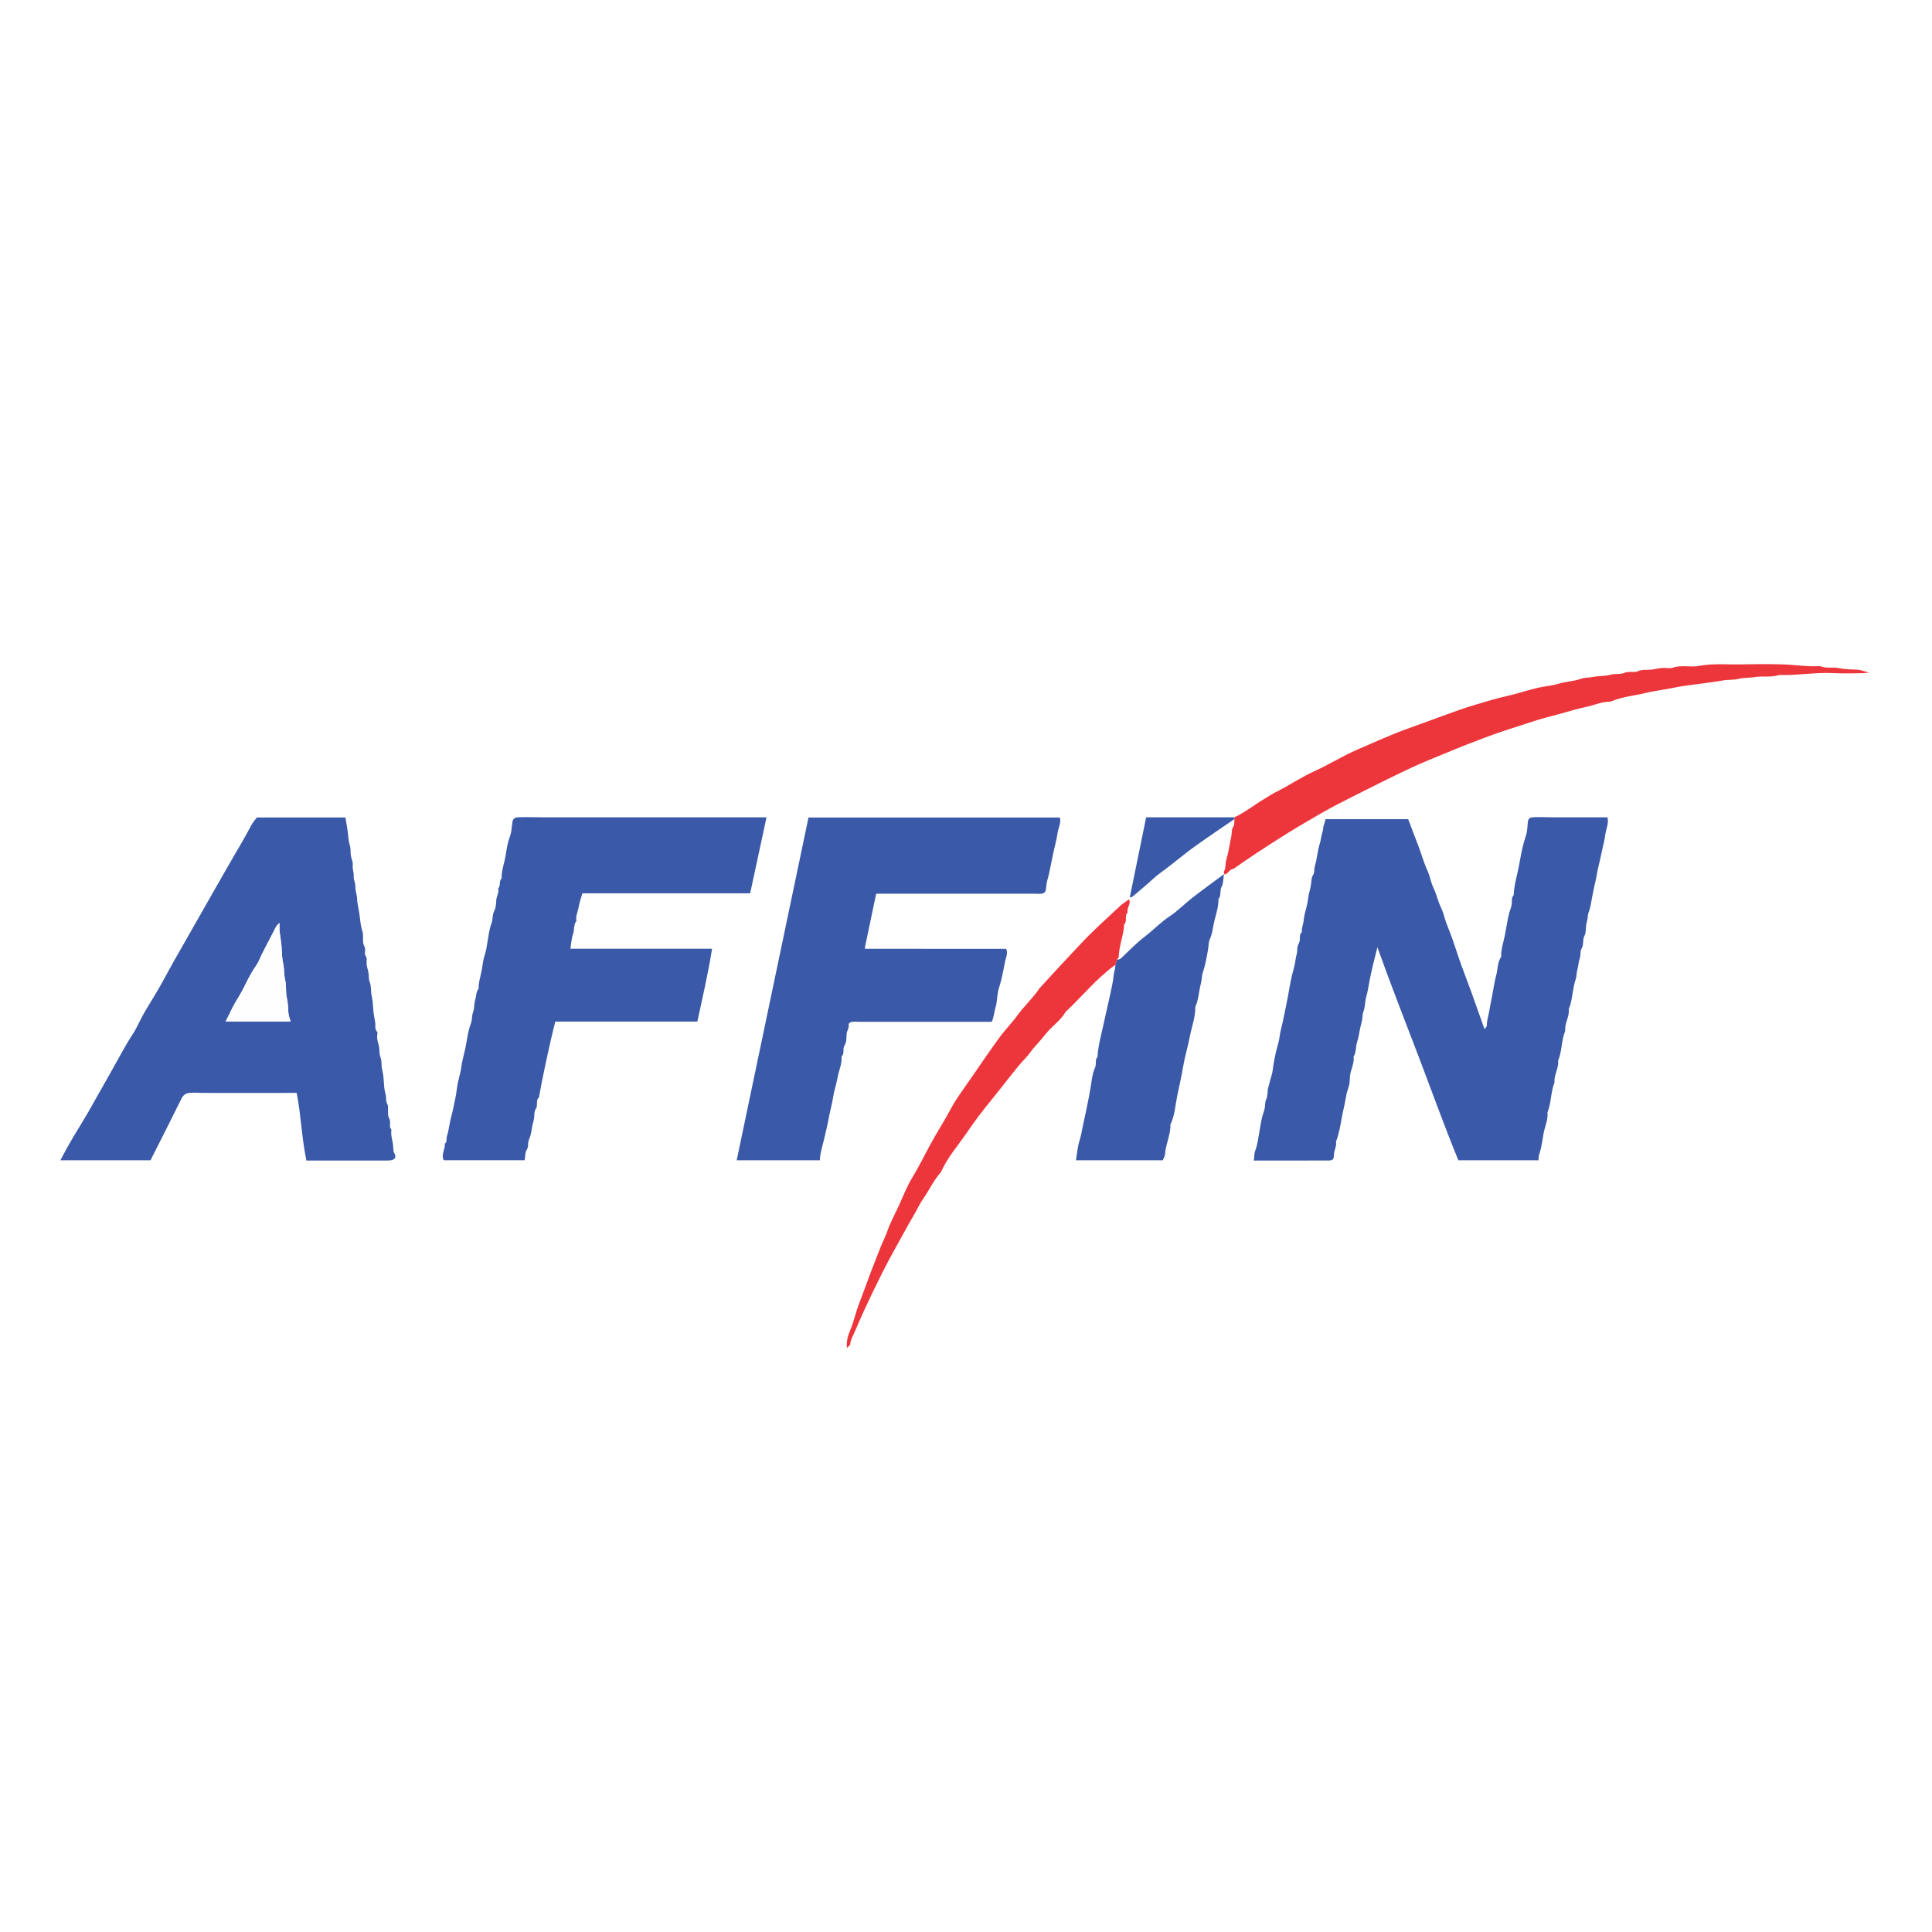 <svg xmlns="http://www.w3.org/2000/svg" width="32" height="32" viewBox="0 0 32 32">
  <g fill="none" fill-rule="evenodd">
    <rect width="32" height="32" fill="#FFF"/>
    <g transform="translate(1 11)">
      <path fill="#3A59A8" d="M23.587 6.044C23.601 6.024 23.628 6.004 23.627 5.986 23.625 5.916 23.646 5.849 23.66 5.781 23.674 5.713 23.683 5.645 23.698 5.578 23.73 5.436 23.744 5.291 23.783 5.15 23.81 5.049 23.801 4.937 23.865 4.846 23.859 4.723 23.903 4.607 23.926 4.488 23.95 4.368 23.966 4.245 23.996 4.126 24.009 4.074 24.036 4.021 24.04 3.968 24.045 3.919 24.032 3.866 24.071 3.827 24.078 3.649 24.135 3.479 24.165 3.305 24.186 3.187 24.208 3.068 24.24 2.952 24.255 2.897 24.277 2.843 24.288 2.786 24.299 2.729 24.299 2.671 24.306 2.614 24.313 2.562 24.335 2.54 24.388 2.537 24.489 2.529 24.593 2.537 24.695 2.537L25.004 2.537 25.625 2.537C25.65 2.642 25.599 2.733 25.588 2.829 25.58 2.902 25.559 2.974 25.544 3.046 25.52 3.163 25.493 3.28 25.465 3.396 25.45 3.459 25.444 3.524 25.428 3.587 25.407 3.676 25.389 3.767 25.371 3.857 25.353 3.943 25.346 4.03 25.312 4.114 25.3 4.143 25.299 4.176 25.296 4.207 25.292 4.243 25.281 4.275 25.274 4.309 25.262 4.371 25.274 4.44 25.244 4.498 25.208 4.568 25.237 4.644 25.195 4.714 25.175 4.748 25.18 4.793 25.175 4.831 25.169 4.874 25.151 4.914 25.146 4.958 25.141 5.001 25.131 5.04 25.121 5.082 25.111 5.127 25.114 5.175 25.099 5.218 25.042 5.381 25.049 5.557 24.984 5.716 24.997 5.841 24.912 5.949 24.925 6.074 24.86 6.233 24.873 6.411 24.807 6.57 24.821 6.695 24.735 6.804 24.748 6.929 24.683 7.088 24.696 7.266 24.631 7.425 24.644 7.55 24.584 7.663 24.565 7.782 24.553 7.856 24.542 7.93 24.526 8.003 24.518 8.038 24.509 8.074 24.498 8.108 24.484 8.149 24.483 8.176 24.483 8.218L23.155 8.218C22.919 7.644 22.709 7.054 22.485 6.469 22.262 5.886 22.034 5.304 21.814 4.689 21.786 4.801 21.764 4.885 21.744 4.969 21.723 5.059 21.703 5.149 21.685 5.239 21.668 5.33 21.655 5.422 21.629 5.51 21.61 5.574 21.612 5.639 21.598 5.703 21.592 5.73 21.581 5.756 21.574 5.783 21.566 5.814 21.568 5.845 21.564 5.876 21.554 5.939 21.533 6 21.522 6.062 21.51 6.128 21.499 6.195 21.478 6.258 21.452 6.337 21.467 6.425 21.42 6.499 21.435 6.612 21.371 6.714 21.36 6.824 21.354 6.884 21.359 6.938 21.34 6.996 21.32 7.054 21.303 7.11 21.293 7.171 21.274 7.293 21.241 7.412 21.22 7.534 21.197 7.661 21.176 7.789 21.128 7.91 21.142 7.983 21.098 8.047 21.095 8.117 21.094 8.146 21.095 8.186 21.071 8.206 21.047 8.226 21.003 8.221 20.974 8.221 20.837 8.222 20.699 8.222 20.562 8.222 20.296 8.222 20.031 8.222 19.765 8.222 19.776 8.184 19.773 8.145 19.778 8.107 19.784 8.068 19.802 8.031 19.812 7.992 19.833 7.914 19.844 7.833 19.858 7.754 19.874 7.662 19.887 7.569 19.911 7.479 19.922 7.437 19.941 7.396 19.948 7.354 19.956 7.306 19.95 7.256 19.972 7.211 20.002 7.151 19.988 7.072 20.008 7.005 20.027 6.944 20.039 6.882 20.059 6.821 20.079 6.763 20.081 6.703 20.091 6.643 20.105 6.564 20.119 6.484 20.138 6.406 20.157 6.327 20.185 6.252 20.194 6.171 20.203 6.092 20.226 6.017 20.243 5.94 20.261 5.859 20.277 5.778 20.294 5.697 20.319 5.575 20.343 5.45 20.364 5.326 20.382 5.219 20.409 5.111 20.438 5.004 20.455 4.942 20.457 4.877 20.475 4.814 20.486 4.779 20.485 4.742 20.488 4.706 20.491 4.67 20.502 4.646 20.518 4.613 20.546 4.558 20.507 4.479 20.564 4.438 20.554 4.37 20.588 4.309 20.593 4.244 20.601 4.146 20.637 4.052 20.655 3.956 20.664 3.908 20.668 3.86 20.678 3.812 20.69 3.761 20.704 3.711 20.713 3.66 20.722 3.605 20.718 3.541 20.746 3.498 20.774 3.455 20.765 3.416 20.772 3.375 20.779 3.334 20.793 3.295 20.801 3.254 20.814 3.19 20.824 3.124 20.837 3.059 20.85 2.997 20.874 2.937 20.882 2.874 20.89 2.82 20.914 2.768 20.917 2.714 20.919 2.662 20.951 2.619 20.953 2.568L22.324 2.568C22.375 2.702 22.426 2.842 22.481 2.98 22.539 3.128 22.579 3.282 22.646 3.427 22.673 3.484 22.685 3.545 22.704 3.605 22.723 3.669 22.755 3.728 22.778 3.79 22.8 3.852 22.818 3.915 22.843 3.976 22.869 4.04 22.901 4.101 22.918 4.168 22.938 4.249 22.969 4.323 22.999 4.4 23.07 4.577 23.124 4.761 23.188 4.941 23.249 5.112 23.315 5.281 23.377 5.451 23.448 5.647 23.516 5.845 23.587 6.044M3.631 4.287C3.614 4.304 3.594 4.318 3.58 4.338 3.555 4.373 3.538 4.418 3.518 4.456 3.479 4.529 3.441 4.603 3.402 4.677 3.364 4.752 3.326 4.826 3.292 4.904 3.262 4.972 3.216 5.029 3.178 5.093 3.098 5.226 3.039 5.37 2.959 5.503 2.877 5.638 2.808 5.777 2.738 5.918L3.813 5.918C3.793 5.853 3.776 5.798 3.773 5.729 3.77 5.66 3.765 5.592 3.75 5.524 3.735 5.452 3.74 5.38 3.734 5.307 3.728 5.236 3.709 5.168 3.706 5.096 3.702 5.023 3.686 4.955 3.677 4.883 3.668 4.813 3.669 4.743 3.663 4.674 3.653 4.544 3.618 4.418 3.631 4.287L3.631 4.287zM4.075 8.222C3.997 7.851 3.987 7.474 3.914 7.102 3.569 7.102 3.223 7.102 2.878 7.103 2.708 7.103 2.538 7.103 2.367 7.102 2.289 7.102 2.207 7.093 2.129 7.103 2.071 7.11 2.032 7.144 2.006 7.196 1.838 7.538 1.664 7.878 1.493 8.218L0 8.218C.098 8.03.201 7.849.312 7.67.425 7.488.529 7.301.634 7.115.741 6.926.848 6.738.953 6.548 1.005 6.455 1.056 6.362 1.11 6.27 1.161 6.183 1.221 6.102 1.266 6.012 1.311 5.923 1.353 5.835 1.404 5.749 1.459 5.655 1.516 5.562 1.573 5.469 1.683 5.287 1.779 5.098 1.884 4.913 2.099 4.534 2.316 4.154 2.532 3.775 2.654 3.562 2.775 3.347 2.899 3.135 2.959 3.033 3.02 2.93 3.077 2.826 3.106 2.775 3.133 2.722 3.161 2.67 3.187 2.623 3.223 2.583 3.254 2.54L4.721 2.54C4.736 2.632 4.755 2.724 4.764 2.817 4.768 2.86 4.772 2.903 4.78 2.946 4.79 2.991 4.805 3.03 4.806 3.077 4.807 3.114 4.807 3.152 4.815 3.19 4.824 3.232 4.843 3.265 4.843 3.309 4.842 3.343 4.838 3.378 4.847 3.411 4.856 3.449 4.86 3.479 4.859 3.518 4.858 3.552 4.864 3.577 4.875 3.609 4.887 3.647 4.886 3.684 4.888 3.723 4.89 3.76 4.901 3.792 4.908 3.828 4.916 3.87 4.914 3.913 4.921 3.955 4.933 4.033 4.951 4.109 4.959 4.187 4.968 4.266 4.977 4.345 5.001 4.42 5.024 4.489 5.004 4.561 5.019 4.633 5.025 4.662 5.044 4.687 5.047 4.717 5.05 4.747 5.039 4.777 5.045 4.807 5.052 4.841 5.078 4.853 5.074 4.889 5.07 4.934 5.069 4.972 5.08 5.016 5.09 5.059 5.104 5.1 5.107 5.144 5.109 5.187 5.108 5.23 5.125 5.271 5.152 5.34 5.139 5.421 5.156 5.493 5.172 5.565 5.178 5.636 5.182 5.71 5.187 5.782 5.198 5.852 5.213 5.923 5.223 5.976 5.202 6.051 5.247 6.09 5.256 6.098 5.25 6.128 5.248 6.147 5.237 6.224 5.276 6.293 5.282 6.367 5.285 6.4 5.284 6.432 5.289 6.465 5.295 6.498 5.31 6.529 5.315 6.563 5.32 6.598 5.319 6.634 5.322 6.669 5.326 6.71 5.338 6.75 5.345 6.791 5.356 6.863 5.357 6.937 5.364 7.009 5.37 7.077 5.397 7.142 5.396 7.21 5.396 7.246 5.402 7.262 5.418 7.293 5.431 7.316 5.425 7.341 5.427 7.369 5.428 7.401 5.425 7.433 5.428 7.466 5.431 7.5 5.449 7.523 5.457 7.554 5.471 7.608 5.44 7.668 5.484 7.713 5.469 7.794 5.496 7.872 5.509 7.951 5.514 7.986 5.512 8.021 5.516 8.056 5.519 8.09 5.545 8.116 5.548 8.148 5.552 8.219 5.46 8.222 5.412 8.222L5.142 8.222 4.075 8.222zM11.696 2.537C11.605 2.96 11.516 3.374 11.425 3.796L8.646 3.796C8.623 3.876 8.596 3.951 8.583 4.033 8.57 4.107 8.53 4.178 8.547 4.255 8.498 4.313 8.516 4.399 8.492 4.468 8.464 4.548 8.461 4.631 8.448 4.714L10.794 4.714C10.729 5.127 10.636 5.521 10.55 5.921L8.198 5.921C8.176 6.007 8.154 6.091 8.135 6.176 8.059 6.509 7.986 6.842 7.926 7.179 7.892 7.205 7.894 7.245 7.894 7.283 7.894 7.304 7.893 7.325 7.886 7.344 7.879 7.362 7.866 7.376 7.86 7.395 7.847 7.437 7.853 7.482 7.845 7.525 7.837 7.573 7.821 7.619 7.813 7.667 7.805 7.714 7.8 7.762 7.786 7.808 7.772 7.855 7.749 7.893 7.747 7.943 7.747 7.967 7.747 7.991 7.739 8.014 7.732 8.034 7.718 8.051 7.711 8.072 7.696 8.119 7.699 8.17 7.69 8.217L6.35 8.217C6.301 8.124 6.377 8.036 6.367 7.943 6.397 7.924 6.396 7.894 6.396 7.863 6.397 7.82 6.416 7.782 6.424 7.739 6.442 7.649 6.456 7.559 6.481 7.469 6.506 7.377 6.521 7.282 6.542 7.189 6.562 7.101 6.567 7.011 6.586 6.923 6.604 6.838 6.631 6.757 6.641 6.671 6.653 6.581 6.677 6.494 6.698 6.406 6.719 6.318 6.731 6.228 6.748 6.139 6.757 6.098 6.766 6.058 6.777 6.018 6.79 5.976 6.809 5.936 6.814 5.891 6.819 5.844 6.821 5.804 6.837 5.76 6.853 5.717 6.854 5.673 6.858 5.629 6.862 5.584 6.878 5.542 6.884 5.497 6.891 5.455 6.897 5.411 6.927 5.377 6.926 5.301 6.943 5.226 6.961 5.152 6.978 5.082 6.99 5.014 6.999 4.943 7.008 4.867 7.04 4.796 7.054 4.721 7.067 4.648 7.079 4.574 7.091 4.501 7.102 4.428 7.116 4.358 7.142 4.289 7.165 4.224 7.153 4.154 7.184 4.093 7.216 4.032 7.215 3.976 7.22 3.909 7.224 3.844 7.27 3.782 7.251 3.715 7.299 3.67 7.258 3.593 7.31 3.548 7.304 3.449 7.334 3.353 7.357 3.257 7.38 3.159 7.389 3.058 7.413 2.96 7.425 2.912 7.444 2.867 7.457 2.819 7.469 2.774 7.474 2.727 7.479 2.68 7.488 2.605 7.487 2.54 7.576 2.537 7.709 2.531 7.844 2.537 7.978 2.537L8.387 2.537 9.188 2.537 10.807 2.537 11.696 2.537zM13.323 4.706C13.326 4.709 13.33 4.715 13.333 4.715 14.108 4.716 14.884 4.716 15.664 4.716 15.691 4.769 15.676 4.825 15.659 4.878 15.642 4.935 15.636 4.992 15.623 5.05 15.61 5.111 15.598 5.172 15.583 5.233 15.568 5.299 15.543 5.362 15.53 5.428 15.513 5.51 15.516 5.598 15.491 5.677 15.466 5.757 15.464 5.841 15.427 5.924L13.49 5.924C13.4 5.924 13.309 5.924 13.219 5.924 13.176 5.924 13.046 5.905 13.057 5.984 13.063 6.03 13.031 6.069 13.024 6.113 13.017 6.161 13.023 6.21 13.012 6.258 13.002 6.3 12.973 6.33 12.971 6.375 12.969 6.418 12.978 6.465 12.939 6.496 12.95 6.62 12.892 6.733 12.872 6.852 12.853 6.958 12.815 7.067 12.799 7.173 12.781 7.293 12.746 7.409 12.725 7.527 12.706 7.634 12.678 7.743 12.654 7.849 12.627 7.97 12.584 8.089 12.579 8.218L11.202 8.218C11.598 6.327 11.994 4.436 12.391 2.541L16.555 2.541C16.578 2.628 16.53 2.711 16.517 2.795 16.5 2.913 16.466 3.029 16.442 3.146 16.419 3.255 16.399 3.364 16.375 3.472 16.364 3.517 16.351 3.562 16.34 3.607 16.329 3.654 16.33 3.702 16.32 3.747 16.302 3.822 16.208 3.803 16.15 3.803 15.934 3.802 15.719 3.803 15.503 3.803L14.226 3.803 13.512 3.803C13.448 4.11 13.385 4.408 13.323 4.706M17.502 4.893C17.533 4.897 17.555 4.885 17.578 4.863 17.701 4.746 17.819 4.623 17.952 4.521 18.098 4.409 18.225 4.274 18.38 4.172 18.51 4.086 18.62 3.97 18.744 3.874 18.909 3.745 19.079 3.623 19.273 3.479 19.258 3.567 19.263 3.633 19.237 3.679 19.197 3.748 19.234 3.831 19.181 3.893 19.184 4.011 19.147 4.124 19.118 4.235 19.09 4.341 19.086 4.452 19.039 4.555 19.016 4.606 19.019 4.673 19.008 4.733 18.985 4.86 18.964 4.987 18.922 5.11 18.902 5.166 18.908 5.228 18.891 5.288 18.856 5.416 18.855 5.553 18.798 5.677 18.801 5.852 18.735 6.015 18.704 6.184 18.675 6.34 18.625 6.497 18.599 6.653 18.571 6.823 18.531 6.99 18.497 7.158 18.466 7.314 18.457 7.479 18.386 7.626 18.391 7.797 18.306 7.951 18.296 8.119 18.294 8.154 18.271 8.187 18.259 8.218L16.822 8.218C16.833 8.142 16.842 8.065 16.856 7.989 16.87 7.914 16.898 7.842 16.912 7.767 16.936 7.636 16.968 7.506 16.994 7.376 17.02 7.254 17.044 7.129 17.065 7.005 17.081 6.911 17.088 6.815 17.121 6.726 17.136 6.687 17.15 6.659 17.15 6.617 17.15 6.578 17.148 6.538 17.178 6.508 17.187 6.33 17.236 6.158 17.273 5.987 17.307 5.831 17.343 5.673 17.378 5.517 17.399 5.424 17.42 5.331 17.435 5.236 17.442 5.193 17.444 5.149 17.453 5.106 17.463 5.065 17.477 5.024 17.473 4.981 17.482 4.952 17.492 4.923 17.502 4.893"/>
      <path fill="#ED363B" d="M19.446 2.537C19.623 2.456 19.772 2.331 19.939 2.234 19.999 2.199 20.057 2.157 20.116 2.128 20.345 2.014 20.556 1.869 20.79 1.764 21.022 1.659 21.239 1.521 21.472 1.42 21.759 1.297 22.043 1.165 22.339 1.06 22.527.993 22.714.924 22.902.855 23.085.788 23.269.721 23.456.667 23.618.619 23.78.568 23.946.532 24.12.493 24.289.436 24.462.394 24.579.366 24.703.36 24.817.324 24.936.287 25.062.287 25.181.244 25.242.222 25.318.226 25.388.212 25.48.193 25.579.201 25.669.177 25.749.154 25.837.174 25.905.145 25.984.111 26.063.147 26.129.117 26.206.084 26.28.1 26.354.091 26.414.084 26.474.068 26.534.063 26.592.058 26.657.078 26.709.059 26.852.009 26.999.057 27.139.03 27.371-.015 27.603.009 27.834.004 28.07-0 28.306-.003 28.541.005 28.743.012 28.944.046 29.147.033 29.248.078 29.357.044 29.458.066 29.563.089 29.666.086 29.77.093 29.824.097 29.877.119 29.958.14 29.906.145 29.88.15 29.854.15 29.693.151 29.53.158 29.369.149 29.067.133 28.769.19 28.468.18 28.337.224 28.199.193 28.069.214 27.979.229 27.887.222 27.801.243 27.711.265 27.621.255 27.533.271 27.395.296 27.255.311 27.116.331 26.987.349 26.855.362 26.729.39 26.57.425 26.407.44 26.25.479 26.059.526 25.859.54 25.677.621 25.535.62 25.407.68 25.272.708 25.118.74 24.971.789 24.82.828 24.679.866 24.537.901 24.398.947 24.131 1.036 23.86 1.116 23.597 1.216 23.39 1.295 23.182 1.374 22.977 1.461 22.776 1.545 22.573 1.623 22.376 1.716 22.063 1.862 21.755 2.017 21.446 2.173 21.251 2.271 21.056 2.37 20.867 2.479 20.644 2.607 20.423 2.738 20.205 2.876 19.944 3.042 19.685 3.21 19.433 3.39 19.366 3.388 19.352 3.469 19.283 3.486 19.278 3.466 19.265 3.445 19.271 3.436 19.308 3.377 19.292 3.308 19.31 3.246 19.33 3.18 19.346 3.113 19.357 3.045 19.368 2.98 19.381 2.915 19.395 2.852 19.405 2.802 19.396 2.741 19.421 2.704 19.453 2.656 19.44 2.612 19.446 2.566L19.446 2.537zM17.502 4.893C17.492 4.923 17.482 4.952 17.473 4.981 17.162 5.204 16.924 5.504 16.648 5.762 16.574 5.891 16.453 5.976 16.356 6.084 16.306 6.14 16.26 6.201 16.21 6.258 16.164 6.312 16.113 6.361 16.071 6.421 16.015 6.503 15.939 6.57 15.875 6.649 15.722 6.835 15.577 7.027 15.425 7.213 15.282 7.388 15.144 7.568 15.018 7.754 14.871 7.971 14.693 8.169 14.586 8.413 14.463 8.548 14.39 8.716 14.286 8.863 14.23 8.941 14.193 9.031 14.144 9.113 14.029 9.305 13.926 9.504 13.816 9.699 13.677 9.945 13.554 10.199 13.431 10.453 13.337 10.649 13.246 10.847 13.162 11.048 13.132 11.118 13.088 11.185 13.082 11.266 13.08 11.283 13.054 11.298 13.028 11.328 13.014 11.206 13.052 11.105 13.088 11.017 13.146 10.877 13.176 10.73 13.23 10.59 13.296 10.421 13.357 10.249 13.42 10.079 13.471 9.943 13.527 9.809 13.578 9.674 13.613 9.58 13.662 9.493 13.695 9.398 13.743 9.257 13.816 9.124 13.879 8.988 13.955 8.823 14.019 8.653 14.115 8.497 14.219 8.325 14.308 8.144 14.403 7.968 14.509 7.77 14.632 7.584 14.737 7.386 14.836 7.199 14.966 7.028 15.087 6.853 15.244 6.623 15.402 6.393 15.566 6.168 15.653 6.05 15.759 5.945 15.845 5.826 15.961 5.664 16.111 5.531 16.221 5.364 16.224 5.36 16.228 5.357 16.231 5.354 16.342 5.233 16.453 5.112 16.565 4.991 16.672 4.874 16.784 4.76 16.891 4.643 17.099 4.418 17.329 4.215 17.553 4.005 17.596 3.964 17.65 3.933 17.7 3.897 17.741 3.971 17.655 4.037 17.679 4.112 17.618 4.165 17.678 4.255 17.62 4.309 17.611 4.491 17.535 4.663 17.53 4.846 17.53 4.862 17.512 4.877 17.502 4.893"/>
      <path fill="#3A59A8" d="M19.446,2.537 L19.446,2.566 C19.235,2.711 19.021,2.854 18.813,3.003 C18.608,3.149 18.418,3.315 18.214,3.462 C18.132,3.52 18.062,3.593 17.985,3.658 C17.906,3.727 17.826,3.794 17.745,3.861 C17.741,3.865 17.728,3.859 17.714,3.857 C17.803,3.42 17.893,2.983 17.984,2.537 L19.446,2.537 Z"/>
      <path fill="#FEFEFE" d="M3.631,4.287 C3.616,4.441 3.658,4.564 3.664,4.694 C3.669,4.781 3.67,4.875 3.691,4.96 C3.713,5.05 3.698,5.143 3.721,5.227 C3.748,5.328 3.727,5.43 3.75,5.524 C3.773,5.615 3.77,5.703 3.777,5.793 C3.78,5.832 3.799,5.87 3.813,5.918 L2.738,5.918 C2.75,5.893 2.759,5.874 2.769,5.856 C2.82,5.755 2.864,5.648 2.926,5.554 C3.046,5.374 3.116,5.167 3.244,4.993 C3.283,4.939 3.303,4.87 3.334,4.81 C3.415,4.652 3.497,4.495 3.58,4.338 C3.587,4.326 3.6,4.317 3.631,4.287"/>
    </g>
  </g>
</svg>
